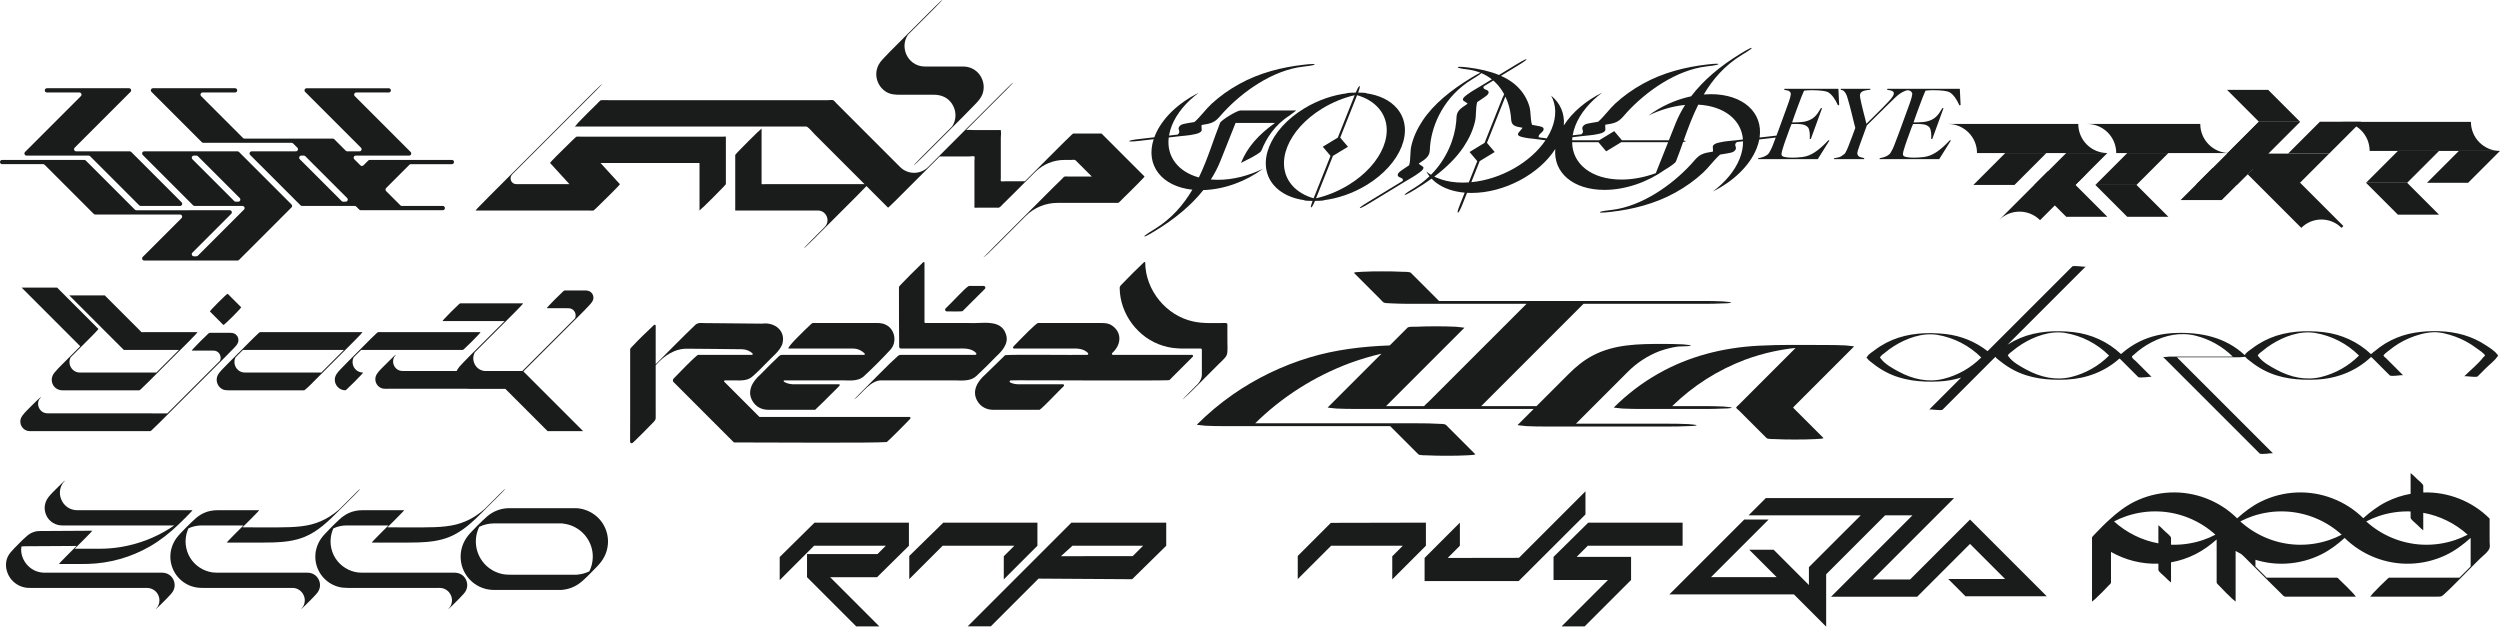 <?xml version="1.0" encoding="UTF-8"?>
<svg id="Layer_2" data-name="Layer 2" xmlns="http://www.w3.org/2000/svg" viewBox="0 0 3470.746 869.956">
  <defs>
    <style>
      .cls-1 {
        fill: #1a1b1b;
      }
    </style>
  </defs>
  <g id="Layer_1-2" data-name="Layer 1">
    <path class="cls-1" d="M1054.33,578.802c-16.245-16.232-32.521-32.531-48.781-48.781-.709-.709-.207-1.921.796-1.921l13.192-0c8.842.123,18.433.871,25.361-5.7,7.357-6.273,14.064-13.443,20.869-20.285,7.015-7.462,16.036-14.052,20.082-23.734,5.921-18.547-9.933-31.521-27.81-29.056-25.481-.249-50.962-.497-76.443-.745-5.241.432-11.495-1.657-15.868,2.071-18.951,17.938-36.881,36.681-55.442,54.993-.019-17.584.013-35.829-0-53.455 0-1.216-1.449-1.849-2.338-1.019-11.012,10.291-21.019,19.96-30.862,30.46-1.124,1.052-2.286,2.296-2.241,3.936.054,14.405-.039,29.481 0,43.83-.034,28.333.095,55.324-.085,83.873-.005,1.824,2.143,2.798,3.516,1.596.826-.723,1.59-1.409,2.01-1.821,4.264-4.086,8.462-8.247,12.634-12.426,4.173-4.18,8.347-8.362,12.426-12.634,2.055-2.312,5.077-4.407,4.939-7.848.142-7.085-.102-16.289 0-23.277-.008-16.515.005-33.265-0-49.797,11.507-13.118,26.684-23.615,44.822-22.953,25.038.32,50.085.301,75.121.731,5.382.107,10.498,2.184,14.394,5.672.842.754.307,2.15-.823,2.15-24.74-.004-49.82.003-74.584-0-2.763.341-29.539,28.21-34.07,32.937-1.334,1.392-1.309,3.593.054,4.956,14.979,14.979,29.958,29.958,44.937,44.937,12.57,12.57,25.141,25.141,37.711,37.711.84.841.873,1.042,1.991,1.042,50.803-0,192.033,1.029,211.333-.563,5.951-5.408,11.614-11.135,17.316-16.803,4.173-4.18,8.347-8.362,12.426-12.634.901-.949,1.802-1.898,2.703-2.847.984-.936.322-2.594-1.037-2.594-14.761-.01-153.718.022-208.252-0Z"/>
    <path class="cls-1" d="M1138.559,492.66h-48.893c-3.869.051-5.692-.561-8.238,1.761-8.788,8.203-17.208,16.815-25.636,25.392-10.738,9.357-19.326,22.967-11.141,36.866,4.533,8.057,12.817,12.244,21.902,12.244h65.095c.6-.407,21.07-20.287,30.501-29.999.809-1.292,5.923-4.634,2.71-5.441-15.061.016-45.98-.011-60.621 0-5.496.263-11.175-.557-15.859-3.565-.844-.52-.485-1.818.506-1.818,25.329 0,50.663-0,75.992-0,11.785-.642,25.564,2.839,34.963-6.223,11.731-10.811,25.19-24.323,35.812-35.827,10.006-10.201,7.34-28.516-5.525-35.02-3.828-2.039-7.931-2.582-12.184-2.582h-88.945c-.877-0-1.732.311-2.386.897-10.062,9.411-35.164,33.626-31.806,34.544 0-0,73.91-.154,89.475-0,6.118.06,11.924,2.573,16.066,6.906.67.701.177,1.865-.793,1.865-19.773-.017-41.334.012-60.994 0Z"/>
    <path class="cls-1" d="M1654.848,492.66l-109.714 0c-1.31 0-1.993-1.558-1.107-2.522,13.365-11.836,13.922-29.82-1.699-39.107-6.167-3.351-13.203-2.462-19.938-2.582-27.064 0-54.128-0-81.192 0-2.418-.279-23.538,21.497-31.739,29.999-1.215,1.398-5.404,4.559-1.667,5.441-0-0,73.45-0,80.865-0,7.647-.313,16.115.296,21.717,6.201.959.938.279,2.571-1.063,2.571-19.335.381-105.155-.743-113.874.426-3.39,3.288-25.484,24.71-27.444,26.727-10.729,9.346-19.331,22.975-11.141,36.866,4.533,8.057,12.817,12.244,21.902,12.244,15.944,0,64.506 0,64.506 0,4.692-2.843,25.357-25.076,33.578-32.883.934-.952.258-2.557-1.075-2.557,0,0-59.325 0-59.325 0-4.776.188-9.705-.291-13.983-2.523-1.432-.712-.947-2.86.652-2.86,1.252-.57,219.535.941,220.371-.44.001-.001,32.433-32.433,32.433-32.433.947-.947.276-2.567-1.063-2.567Z"/>
    <path class="cls-1" d="M1703.972,462.917c0-3.893.058-8.311.026-12.361-.009-1.167-.955-2.108-2.122-2.108-15.057-.229-30.479,1.176-45.285-2.129-37.476-8.034-66.331-43.286-66.694-81.628-.019-.873-1.089-1.286-1.687-.648-9.892,9.245-19.407,18.897-28.838,28.61-1.84,2.255-5.032,4.054-4.919,7.302.352,36.027,25.672,69.673,60.173,80.048,17.035,5.548,34.362,3.561,52.147,3.841.971.004,1.756.79,1.756,1.761.001,2.374.002,6.555.002,8.24v25.381c.206,7.051-4.054,12.819-9.118,17.282-1.333,1.334-17.784,17.656-17.365,18.075,13.245-11.824,28.624-28.191,41.266-40.556,25.327-26.087,20.291-13.247,20.658-51.11Z"/>
    <path class="cls-1" d="M1357.776,519.836c8.599-7.958,16.827-16.36,25.007-24.742,8.382-7.668,17.833-17.987,14.006-30.336-6.639-22.938-34.238-15.035-52.194-16.31-15.679 0-55.673 0-59.99 0-.622.025-1.146-.475-1.145-1.098-0-27.542-0-55.086-0-82.627-.718-3.121-4.307,2.232-5.441,2.87-9.43,9.121-18.728,18.386-27.759,27.903-1.025,1.021-2.281,2.129-2.24,3.696-.016,21.884.017,63.049.282,82.167.012,1.403,1.153,2.53,2.556,2.53,25.505-.011,52.834.008,78.222-0,8.944-.179,19.414-.826,25.976,6.096,1.022.962.361,2.675-1.043,2.675,0,0-81.605-.001-103.631 0-1.371-0-2.691.503-3.714,1.416-15.19,13.623-28.74,28.179-43.205,42.433-1.333,1.334-17.784,17.656-17.366,18.075,10.939-8.378,22.974-27.785,38.861-26.483-0-.001,70.046-.001,100.346-.001,10.214.134,22.356,1.531,30.255-6.262-.212.359.532-.313,2.218-2.002Z"/>
    <path class="cls-1" d="M1365.543,396.918l-20.388 0c-6.012,3.244-22.749,22.349-32.377,31.278-1.525,1.546-.429,4.162,1.742,4.162.995-.275,21.96.716,22.086-.685,3.913-3.788,22.388-22.202,30.678-30.593,1.526-1.545.43-4.161-1.741-4.161Z"/>
    <polygon class="cls-1" points="1217.624 801.321 1152.469 801.321 1220.732 869.582 1188.657 869.582 1120.396 801.321 1120.396 769.245 1218.186 769.245 1229.777 757.663 1130.2 757.663 1082.459 805.395 1082.459 773.319 1130.814 725.587 1261.852 725.587 1261.852 757.663 1217.624 801.321"/>
    <path class="cls-1" d="M1487.409,725.587l-143.997,143.995h32.078l66.284-66.284,130.002.831,47.294-46.466v-32.076h-131.661ZM1572.563,772.05l-99.654.11,15.947-14.497h98.137l-14.431,14.387Z"/>
    <polygon class="cls-1" points="1440.253 725.587 1440.253 757.663 1393.549 804.367 1393.549 772.291 1408.177 757.663 1308.674 757.663 1262.332 803.92 1262.332 771.844 1309.568 725.587 1440.253 725.587"/>
    <polygon class="cls-1" points="1979.577 725.587 1979.577 757.663 1932.873 804.367 1932.873 772.291 1947.502 757.663 1847.999 757.663 1801.659 803.92 1801.659 771.844 1847.632 725.872 1979.577 725.587"/>
    <polygon class="cls-1" points="2204.318 757.663 2188.853 773.114 2264.419 773.114 2264.419 805.189 2200.027 869.582 2167.951 869.582 2232.344 805.189 2156.777 805.189 2156.777 773.114 2204.97 725.587 2335.964 725.587 2335.964 757.663 2204.318 757.663"/>
    <polygon class="cls-1" points="2201.091 682.098 2201.091 714.174 2108.384 806.661 1977.76 806.661 1977.76 774.586 2026.759 725.587 2026.759 757.663 2009.835 774.586 2108.754 774.432 2201.091 682.098"/>
    <path class="cls-1" d="M231.368,796.131c-3.722-1.38-7.803-1.067-11.707-1.067H62.239c-4.138,0-8.216-.666-12.087-2.156-13.449-5.179-22.702-19.742-20.42-34.214,1.283-.207,2.586-.322,3.9-.335.93-.009,1.861-.011,2.791-.016,5.356-.031,10.713-.063,16.069-.094,7.581-.044,15.162-.089,22.742-.133,7.002-.041,14.005-.082,21.007-.123,3.347-.02,6.7.011,10.047-.054-3.693,3.693-7.387,7.387-11.081,11.081-1.024,1.024-2.047,2.047-3.071,3.071-2.488,2.488-4.977,4.991-7.379,7.564-.529.572-1.059,1.144-1.588,1.716-.509.473-.937,1.008-1.283,1.603h19.176c7.032,0,14.081.126,21.112-.075,15.009-.431,29.96-2.719,44.409-6.802,14.402-4.07,28.295-9.913,41.275-17.362,14.476-8.306,27.446-18.597,39.5-30.104,3.244-3.097,6.447-6.236,9.618-9.407,2.488-2.488,4.977-4.991,7.379-7.564.529-.572,1.059-1.144,1.588-1.716.509-.473.937-1.008,1.283-1.603H109.49c-.696,0-1.391.003-2.087,0-4.533-.017-8.997-1.174-12.856-3.581-8.67-5.407-13.143-16.272-10.787-26.216.58-2.448,1.568-4.773,2.879-6.916.317-.485.648-.961.997-1.423,1.589-1.681,2.753-3.002,2.619-3.135-.36-.36-10.76,10.126-10.883,10.249-4.069,4.069-8.345,8.11-11.93,12.634-.928,1.171-1.758,2.429-2.486,3.734-1.307,2.344-2.206,4.909-2.645,7.557-.84,5.065.019,10.343,2.312,14.927,4.15,8.296,12.557,13.289,21.782,13.302,2.734.004,5.468,0,8.203,0h142.025c1.729,0,3.459.006,5.188.008-1.962,1.363-3.951,2.688-5.965,3.975-10.224,6.468-21.071,11.931-32.366,16.265-11.403,4.376-23.246,7.601-35.292,9.617-10.164,1.701-20.448,2.502-30.751,2.502h-17.526c-5.421,0-10.845-.058-16.266-.002,3.696-3.696,7.391-7.391,11.087-11.087,1.024-1.024,2.047-2.047,3.071-3.071,2.488-2.488,4.977-4.991,7.379-7.564.529-.572,1.059-1.144,1.588-1.716.509-.473.937-1.008,1.283-1.603-2.631.015-5.262.031-7.893.046-6.239.036-12.478.073-18.717.109-7.332.043-14.664.086-21.996.129-6.021.035-12.042.07-18.063.106-3.102.018-6.301-.148-9.391.2-5.042.568-9.825,2.696-13.736,5.913-4.291,3.529-8.212,7.58-12.131,11.495-3.933,3.928-7.941,7.847-11.52,12.107-1.629,1.939-3.02,4.109-4.066,6.417-4.151,9.155-2.306,20.262,3.173,28.463,5.568,8.336,14.893,13.73,24.903,14.351,1.798.112,3.613.063,5.413.063h156.127c1.328,0,2.655-.008,3.983,0,8.454.053,15.64,6.188,16.981,14.558.635,3.964-.167,8.004-2.233,11.436-.152.231-.309.459-.472.683-1.336,1.43-2.258,2.503-2.138,2.623.36.36,10.76-10.126,10.883-10.249,3.342-3.342,6.722-6.688,9.853-10.231.833-.942,1.662-1.887,2.36-2.936.898-1.349,1.667-2.763,2.195-4.298.96-2.79,1.146-5.817.587-8.711-1.123-5.815-5.214-10.871-10.797-12.941ZM80.007,677.951c.262-.262,1.485-1.473,3-2.997-.99,1.008-1.988,2.009-3,2.997ZM220.09,841.121c2.06-2.25,4.207-4.42,6.444-6.508-.45.45-3.716,3.68-6.444,6.508Z"/>
    <path class="cls-1" d="M436.557,797.864c-2.939-1.951-6.338-2.797-9.841-2.8-1.222-.001-2.444,0-3.666,0h-116.234c-3.96,0-7.95.13-11.882-.419-12.719-1.775-24.206-9.341-30.924-20.276-6.84-11.134-8.263-25.134-3.814-37.422.424-1.171.902-2.321,1.426-3.449,5.746-2.649,12.013-4.019,18.39-4.025,3.366-.003,6.732,0,10.098,0h47.905c-3.316,3.316-6.631,6.631-9.947,9.947-.994.994-1.989,1.989-2.983,2.983-2.488,2.488-4.977,4.991-7.379,7.564-.529.572-1.059,1.144-1.588,1.716-.509.473-.937,1.008-1.283,1.603h27.16c12.551,0,25.115.179,37.66-.24,14.662-.49,29.449-2.061,43.138-7.655,18.524-7.57,32.948-21.678,46.879-35.604,6.55-6.548,13.098-13.098,19.647-19.646.202-.202.403-.403.605-.605.804-.804,10.623-10.51,10.249-10.883-.36-.36-10.76,10.126-10.883,10.249-3.992,3.992-7.984,7.984-11.976,11.976-1.824,1.824-3.648,3.648-5.472,5.472-.109.098-.218.197-.327.295-.347.31-.696.619-1.046.926-.006.005-.011.009-.017.015-.61.523-1.224,1.04-1.843,1.552-1.237,1.022-2.494,2.022-3.77,2.994-2.336,1.779-4.742,3.464-7.215,5.045-8.002,5.023-16.701,8.76-25.874,11.037-9.445,2.345-19.182,3.229-28.884,3.622-10.663.431-21.342.316-32.011.316-5.65-0-11.3,0-16.95,0-5.765,0-11.535-.062-17.3-.003,3.315-3.315,6.629-6.629,9.944-9.944.994-.994,1.989-1.988,2.983-2.983,2.488-2.488,4.977-4.991,7.379-7.564.529-.572,1.059-1.144,1.588-1.716.509-.473.937-1.008,1.283-1.603h-57.73c-6.346,0-12.548,1.049-18.39,3.598-4.172,1.82-8.061,4.304-11.514,7.266-2.29,1.965-4.477,4.041-6.653,6.131-4.874,4.68-9.663,9.47-14.288,14.396-2.303,2.453-4.594,4.941-6.536,7.697-5.246,7.446-8.183,16.279-8.182,25.407,0,9.17,2.944,18.212,8.366,25.609,5.235,7.141,12.641,12.602,21.026,15.454,4.851,1.65,9.875,2.299,14.98,2.299h122.059c2.102,0,4.231-.087,6.307.299,7.513,1.396,13.169,7.918,13.837,15.48.316,3.576-.535,7.138-2.381,10.209-.154.234-.312.464-.476.69-1.336,1.43-2.258,2.504-2.138,2.623.36.36,10.76-10.126,10.883-10.249,3.252-3.252,6.537-6.505,9.597-9.943.783-.88,1.576-1.759,2.264-2.716.879-1.222,1.649-2.537,2.219-3.932,1.007-2.466,1.399-5.163,1.165-7.814-.458-5.19-3.288-10.09-7.64-12.979ZM267.483,724.291c-.771.953-.324.386,0,0h0ZM267.569,724.185c-.008.008-.015.016-.023.025.059-.072.118-.142.176-.215-.056.069-.106.131-.153.19ZM252.362,739.394c-.009.009-.018.017-.027.025-.059.048-.121.098-.19.153.073-.059.144-.119.217-.178ZM252.441,739.333c.386-.324.952-.77,0,0h0ZM421.875,841.121c2.06-2.25,4.207-4.42,6.444-6.508-.45.45-3.716,3.68-6.444,6.508Z"/>
    <path class="cls-1" d="M640.544,797.616c-2.878-1.801-6.156-2.553-9.524-2.553h-122.411c-3.653,0-7.365.141-11.001-.244-12.982-1.374-24.87-8.772-31.908-19.757-7.178-11.203-8.783-25.458-4.296-37.985.436-1.217.93-2.41,1.473-3.58,5.746-2.649,12.012-4.019,18.389-4.025,3.366-.003,6.732,0,10.098,0h47.905c-3.316,3.316-6.631,6.631-9.947,9.947-.994.994-1.988,1.989-2.983,2.983-2.488,2.488-4.977,4.991-7.379,7.564-.529.572-1.059,1.144-1.588,1.716-.509.473-.937,1.008-1.283,1.603h27.16c12.551,0,25.115.179,37.66-.24,14.662-.49,29.449-2.061,43.138-7.655,18.524-7.57,32.948-21.678,46.879-35.604,6.55-6.548,13.098-13.098,19.646-19.646.202-.202.403-.403.605-.605.804-.804,10.623-10.51,10.249-10.883-.36-.36-10.76,10.126-10.883,10.249-3.992,3.992-7.984,7.984-11.976,11.976-1.824,1.824-3.648,3.648-5.472,5.472-.109.098-.218.197-.327.295-.347.31-.696.619-1.046.926h0c-.006.005-.011.009-.017.015-.61.523-1.224,1.04-1.843,1.552-1.237,1.022-2.494,2.022-3.77,2.994-2.335,1.779-4.742,3.464-7.215,5.045-8.001,5.023-16.701,8.76-25.874,11.037-9.445,2.345-19.182,3.229-28.884,3.622-10.663.431-21.342.316-32.011.316-5.65-0-11.3,0-16.95,0-5.765,0-11.535-.062-17.3-.003,3.315-3.315,6.629-6.629,9.944-9.944.994-.994,1.988-1.988,2.983-2.983,2.488-2.488,4.977-4.991,7.379-7.564.529-.572,1.059-1.144,1.588-1.716.509-.473.937-1.008,1.283-1.603h-57.961c-6.728,0-13.311,1.272-19.412,4.168-4.596,2.182-8.668,5.171-12.416,8.591-4.622,4.218-9.066,8.642-13.448,13.107-2.654,2.704-5.327,5.408-7.844,8.243-1.785,2.01-3.481,4.077-4.947,6.333-5.098,7.848-7.7,17.01-7.204,26.383.482,9.103,3.886,17.928,9.635,25.001,5.716,7.031,13.609,12.185,22.362,14.542,4.176,1.124,8.43,1.488,12.735,1.488h124.613c2.062,0,4.167-.093,6.205.255,7.545,1.29,13.293,7.736,14.059,15.301.37,3.649-.474,7.296-2.36,10.433-.153.233-.312.463-.475.689-1.336,1.43-2.258,2.503-2.138,2.623.36.36,10.76-10.126,10.883-10.249,3.283-3.283,6.593-6.57,9.683-10.038.781-.877,1.57-1.761,2.25-2.721.869-1.228,1.629-2.541,2.19-3.94,1.004-2.506,1.372-5.245,1.1-7.928-.533-5.267-3.505-10.188-8.004-13.004ZM468.736,724.292c-.77.952-.324.386,0,0h0ZM468.823,724.185c-.008.008-.015.016-.023.025.059-.072.118-.142.176-.215-.056.069-.106.131-.153.19ZM453.615,739.394c-.009.009-.018.017-.027.025-.059.048-.121.098-.19.153.073-.059.144-.119.217-.178ZM453.694,739.333c.386-.324.952-.77,0,0h0ZM626.246,841.121c2.06-2.25,4.207-4.42,6.444-6.508-.45.45-3.716,3.68-6.444,6.508Z"/>
    <path class="cls-1" d="M834.937,724.076c-5.828-7.793-14.098-13.65-23.402-16.514-4.195-1.291-8.242-2.038-12.515-2.038h-87.47c-2.789,0-5.601-.076-8.383.141-9.814.763-19.184,4.75-26.687,11.1-2.091,1.77-4.088,3.642-6.069,5.533-5.252,5.014-10.403,10.153-15.381,15.44-2.368,2.515-4.717,5.073-6.723,7.892-2.842,3.994-5.111,8.387-6.613,13.057-3.066,9.536-2.928,20.028.399,29.477,3.182,9.038,9.214,16.968,17.052,22.476,7.751,5.447,17.063,8.346,26.529,8.369,2.155.005,4.31,0,6.465,0h88.322c.097-.053.191-.11.283-.17,9.395-.825,18.344-4.522,25.657-10.477,6.082-4.953,11.586-10.707,17.069-16.288,3.797-3.865,7.729-7.734,11.01-12.067,2.835-3.745,5.156-7.902,6.784-12.31,1.891-5.119,2.829-10.543,2.846-15.996-.031-9.927-3.221-19.667-9.172-27.625ZM826.892,787.571c-.159.132-.227.187,0,0h0ZM671.363,722.205c-.021.016-.151.161-.285.314-.141.154-.302.33-.447.488.227-.305.468-.596.732-.802ZM801.593,797.734c-.082.045-.162.094-.24.144h-91.242c-3.469,0-6.91-.006-10.356-.534-9.249-1.415-17.949-5.701-24.735-12.138-6.759-6.412-11.495-14.837-13.412-23.957-1.981-9.424-.957-19.408,2.941-28.217.245-.554.503-1.103.77-1.647,6.325-3.091,13.291-4.711,20.373-4.728,2.075-.005,4.15,0,6.225,0h88.114c.13,0,.299-.029.427,0,.024.005-.018.068.002.072.079.016.394.104.579.121.624.057,1.247.126,1.868.209,1.183.156,2.359.358,3.526.606,9.068,1.925,17.444,6.637,23.83,13.351,6.444,6.775,10.74,15.466,12.168,24.71.363,2.353.536,4.728.544,7.108-.022,7.064-1.637,14.01-4.716,20.319-5.208,2.546-10.857,4.106-16.667,4.58ZM812.388,802.137c.898-1.114.331-.389,0,0h0ZM812.309,802.234c.006-.006.012-.013.018-.02-.039.047-.078.094-.117.142.035-.043.067-.083.098-.122ZM827.223,787.301c.012-.01.023-.021.035-.031.087-.071.185-.152.299-.245-.112.092-.222.184-.333.277Z"/>
    <path class="cls-1" d="M249.999,285.912h-54.651c-.784,0-1.535-.311-2.089-.865l-68.166-68.166c-.554-.554-1.305-.865-2.089-.865H36.849c-2.632,0-3.95-3.182-2.089-5.043l77.53-77.53c1.861-1.861.543-5.043-2.089-5.043h-45.084c-2.632,0-3.95-3.182-2.089-5.043l0-0c.554-.554,1.305-.865,2.089-.865l113.999 0c2.632 0,3.95,3.182,2.089,5.043l-77.53,77.53c-1.861,1.861-.543,5.043,2.089,5.043h74.338c.784,0,1.535.311,2.089.865l69.896,69.896c1.861,1.861.543,5.043-2.089,5.043Z"/>
    <path class="cls-1" d="M329.745,210.108h-129.472c-2.632,0-3.95,3.182-2.089,5.043l69.896,69.896c.554.554,1.305.865,2.089.865h66.465c2.632,0,3.95,3.182,2.089,5.043l-63.99,63.99c-.554.554-1.305.865-2.089.865h-3.459c-2.632,0-3.95-3.182-2.089-5.043l53.9-53.9c1.862-1.862.542-5.045-2.091-5.043l-129.574.07c-.784 0-1.536-.311-2.091-.865l-68.165-68.165c-.554-.554-1.305-.865-2.089-.865H2.96c-2.632,0-3.95,3.182-2.089,5.043l0.0 0c.554.554,1.305.865,2.089.865l56.929 0c.784,0,1.535.311,2.089.865l68.166,68.166c.554.554,1.305.865,2.089.865h117.691c2.632,0,3.95,3.182,2.089,5.043l-53.828,53.826c-1.861,1.861-.543,5.043,2.089,5.043h129.472c.784,0,1.535-.311,2.089-.865l72.85-72.851c1.154-1.154,1.154-3.024-0-4.178l-72.85-72.85c-.554-.554-1.305-.865-2.089-.865ZM325.181,279.141l-58.082-58.082c-1.861-1.861-.543-5.043,2.089-5.043h3.459c.784,0,1.535.311,2.089.865l58.082,58.082c1.861,1.861.543,5.043-2.089,5.043h-3.459c-.784,0-1.535-.311-2.089-.865Z"/>
    <path class="cls-1" d="M629.433,227.05l0-0c1.861-1.861.543-5.043-2.089-5.043l-114.027 0c-.784,0-1.535.311-2.089.865l-6.7,6.7c-1.154,1.154-3.024,1.154-4.178-0l-8.505-8.506c-1.861-1.861-.543-5.043,2.089-5.043h74.032c2.632,0,3.95-3.182,2.089-5.043l-77.528-77.53c-1.861-1.861-.543-5.043,2.089-5.043h45.084c2.632,0,3.95-3.182,2.089-5.043l-0-0c-.554-.554-1.305-.865-2.089-.865l-113.999 0c-2.632 0-3.95,3.182-2.089,5.043l77.53,77.53c1.861,1.861.543,5.043-2.089,5.043h-16.936c-.784,0-1.535-.311-2.089-.865l-15.998-15.998c-.554-.554-1.305-.865-2.089-.865h-122.564c-.784,0-1.535-.311-2.089-.865l-58.079-58.079c-1.861-1.861-.543-5.043,2.089-5.043h45.084c2.632,0,3.95-3.182,2.089-5.043l-0-0c-.554-.554-1.305-.865-2.089-.865l-113.999 0c-2.632 0-3.95,3.182-2.089,5.043l69.896,69.896c.554.554,1.305.865,2.089.865h122.564c.784,0,1.535.311,2.089.865l5.903,5.903c1.861,1.861.543,5.043-2.089,5.043h-61.342c-2.632,0-3.95,3.182-2.089,5.043l69.896,69.896c.554.554,1.305.865,2.089.865h73.159c.784,0,1.535.311,2.089.865l4.178,4.178c.554.554,1.305.865,2.089.865h113.891c2.632,0,3.95-3.182,2.089-5.043l-0-0c-.554-.554-1.305-.865-2.089-.865l-56.793-0c-.784-0-1.535-.311-2.089-.865l-19.792-19.792c-1.154-1.154-1.154-3.024-0-4.178l32.294-32.296c.554-.554,1.306-.865,2.089-.865l56.929-0c.784-0,1.535-.311,2.089-.865ZM474.334,279.164l-58.104-58.104c-1.861-1.861-.543-5.043,2.089-5.043h3.459c.784,0,1.535.311,2.089.865l58.06,58.06c1.848,1.848.563,5.009-2.05,5.043l-3.414.044c-.797.01-1.564-.302-2.127-.865Z"/>
    <path class="cls-1" d="M1004.552,189.693h-198.824c-1.581,0-3.272-.171-4.846,0-.195.021-.402,0-.599,0-.62.42-1.192.898-1.716,1.434-1.326,1.193-2.626,2.415-3.9,3.664-4.401,4.217-8.735,8.513-13.041,12.827-1.361,1.364-18.484,18.046-17.925,18.657,6.782,7.422,13.564,14.844,20.346,22.266,2.168,2.373,4.336,4.745,6.505,7.118h-73.747c-7.115-.003-10.668-8.62-5.636-13.651l14.647-14.646c13.367-13.367,26.733-26.733,40.1-40.1,11.552-11.552,23.104-23.103,34.655-34.655,5.605-5.605,11.211-11.209,16.815-16.815.077-.077.154-.153.23-.23,1.377-1.377,18.357-18.225,17.925-18.657-.416-.416-18.463,17.731-18.657,17.925-4.602,4.602-9.203,9.203-13.805,13.805-11.05,11.05-22.1,22.1-33.15,33.15-13.367,13.367-26.733,26.733-40.1,40.1-11.552,11.552-23.103,23.103-34.655,34.655-5.605,5.605-11.211,11.209-16.815,16.815l-.23.23c-4.309,4.309-8.617,8.633-12.827,13.041l-2.786,2.934c-.862.819-1.633,1.713-2.313,2.682h157.072c2.009,0,4.437.376,6.421,0,.088-.017.193,0,.283,0,.62-.42,1.192-.898,1.716-1.434,1.326-1.193,2.626-2.415,3.9-3.664,4.401-4.217,8.735-8.513,13.041-12.827,1.361-1.364,18.483-18.046,17.925-18.657-6.782-7.422-13.564-14.844-20.346-22.265-2.168-2.373-4.336-4.745-6.504-7.118h136.435c1.16,0,.994-.068.994,1.165v64.8c0-.284,6.254-5.71,5.616-5.099,4.401-4.217,8.735-8.513,13.041-12.827,4.307-4.315,8.616-8.632,12.827-13.041.929-.978,1.857-1.956,2.786-2.934.862-.819,1.633-1.713,2.313-2.682v-64.917c0-.235.101-.914-.052-1.049-.379-.335-2.651,0-3.118,0Z"/>
    <path class="cls-1" d="M1588.945,245.056c-10.293-10.293-20.586-20.586-30.879-30.879-6.867-6.867-13.734-13.734-20.601-20.601-2.114-2.114-4.227-4.227-6.341-6.341-.655-.655-1.28-1.516-2.101-1.808-.802-.285-2.14,0-2.99,0h-34.153c-.605,0-1.478-.153-2.076,0-.405.104-3.449,3.014-2.691,2.313-3.781,3.498-7.441,7.139-11.1,10.763-1.674,1.659-3.346,3.323-5.015,4.989-10.472,10.456-20.928,20.928-31.392,31.392-5.598,5.598-11.196,11.196-16.794,16.794h-27.482c-1.495,0-5.298.665-5.907-.501-.356-.682,0-2.594,0-3.332v-56.7c0-2.859.735-6.854,0-9.636-.105-.397.108-.71-.135-.914-.41-.346-2.636,0-3.151,0h-33.382c-3.628,0-7.917-.637-11.503-.003,1.206-1.206,2.411-2.411,3.617-3.617,11.84-11.84,23.679-23.68,35.519-35.519,2.723-2.723,5.446-5.446,8.169-8.169,1.377-1.377,18.357-18.225,17.925-18.657-.416-.416-18.463,17.731-18.657,17.925-7.426,7.426-14.851,14.851-22.277,22.277-11.84,11.84-23.68,23.68-35.519,35.519-2.723,2.723-5.446,5.446-8.17,8.169-.484.484-2.896,2.88-5.801,5.801-.199.199-.398.398-.597.597-7.417,7.417-14.835,14.834-22.252,22.252-1.564,1.564-3.128,3.128-4.692,4.691-10.744,10.742-28.161,10.74-38.904-.003-17.167-17.167-34.333-34.333-51.5-51.5-12.417-12.417-24.834-24.834-37.251-37.251-1.16-1.16-2.754-3.53-4.308-4.027-1.882-.602-4.968,0-6.914,0h-304.544c-3.103,0-6.366-.289-9.459-.002-.395.037-.801.099-1.187.007-.843-.2-5.77,5.193-5.666,5.093-4.401,4.217-8.735,8.513-13.041,12.827-4.307,4.315-8.616,8.632-12.827,13.041-.766.802-4.37,5.616-5.099,5.616h319.959c1.523,0,2.003-.145,3.115.64,3.641,2.567,6.798,6.798,9.935,9.935,6.417,6.417,12.834,12.834,19.251,19.251,16.723,16.723,33.447,33.447,50.17,50.17h-138.197c-1.252,0-3.036.331-4.253,0-.749-.204-.48-.332-.48-1.327v-75.892c0,.284-6.254,5.71-5.616,5.099-4.401,4.217-8.735,8.513-13.041,12.827-4.307,4.315-8.616,8.632-12.826,13.041-.929.978-1.857,1.956-2.786,2.934-.862.819-1.633,1.713-2.313,2.682v75.949c0,.177-.135,1.131,0,1.267.233.235,1.882.003,2.194.003h107.266c1.74,0,3.48.003,5.22.008,11.963.036,17.924,14.509,9.465,22.968-1.408,1.408-2.817,2.817-4.225,4.225-2.153,2.153-4.306,4.306-6.459,6.459-1.376,1.377-18.357,18.225-17.925,18.657.416.416,18.463-17.731,18.657-17.925,5.871-5.871,11.742-11.742,17.614-17.613,9.415-9.415,18.83-18.83,28.245-28.245,2.153-2.153,4.306-4.306,6.459-6.459,4.309-4.309,8.617-8.633,12.826-13.041.929-.978,1.857-1.956,2.786-2.934.027-0.0.043-.001.07-.001,9.409,9.41,18.819,18.819,28.228,28.228.564.564,1.128,1.128,1.692,1.692.427.427,18.518-17.786,18.657-17.925,17.719-17.719,35.439-35.439,53.158-53.158h40.811c.945,0,6.629-.744,7.363,0,.619.627,0,5.004,0,5.834v61.417c0,1.38-.465,3.305.526,3.833.837.446,3.347,0,4.252,0h25.094c1.233,0,2.846.28,4.055,0,1.803-.417,4.716-4.051,5.809-5.099,4.433-4.247,8.787-8.578,13.131-12.916,1.308-1.307,2.614-2.614,3.921-3.921,6.812-6.812,13.624-13.624,20.436-20.436l6.995-6.995c10.81-10.809,25.47-16.882,40.757-16.882h9.157c1.529,0,3.619-.377,5.11,0,1.15.291,1.623.974,2.556,1.907,7.047,7.046,14.092,14.093,21.139,21.139h-33.086c-1.352,0-3.061-.285-4.391,0-.053.011-.115-.013-.168,0-1.449.362-3.071,2.682-4.148,3.706-3.249,3.084-6.447,6.221-9.632,9.37-1.793,1.772-3.574,3.549-5.356,5.33-1.365,1.363-2.728,2.728-4.092,4.092-13.066,13.066-26.132,26.132-39.198,39.198-10.871,10.871-21.743,21.743-32.615,32.615-4.31,4.31-8.609,8.639-12.826,13.041-.54.564-4.514,3.989-5.059,5.514.54-1.108,5.232-4.666,5.576-4.997,4.395-4.226,8.73-8.515,13.041-12.827,13.4-13.4,26.8-26.8,40.2-40.2,11.691-11.692,27.549-18.26,44.084-18.26h84.253c.972,0,5.718-5.196,5.616-5.099,4.401-4.217,8.735-8.513,13.041-12.827,1.34-1.343,18.36-18.222,17.925-18.657Z"/>
    <path class="cls-1" d="M1230.244,127.549c6.156,3.72,12.792,4.001,19.715,4.001h46.633c8.553,0,16.541,2.661,22.406,9.13,6.949,7.666,9.414,18.934,5.924,28.723-.779,2.184-1.844,4.236-3.126,6.159l-.261.261c-9.013,9.013-18.027,18.027-27.04,27.04-2.128,2.128-4.255,4.255-6.382,6.382-1.475,1.475-19.668,19.527-19.206,19.99.445.445,19.782-18.998,19.99-19.206,9.791-9.791,19.582-19.582,29.373-29.373,5.588-5.588,11.176-11.176,16.765-16.765,1.028-1.028,2.056-2.055,3.083-3.083,5.379-5.384,10.737-10.792,15.978-16.311,2.187-2.303,4.364-4.59,6.228-7.164,1.678-2.317,3.029-4.848,3.946-7.562,3.469-10.275.432-22.04-7.313-29.57-4.002-3.891-9.134-6.485-14.634-7.426-2.503-.428-5.009-.422-7.534-.422h-48.157c-2.608,0-5.193.001-7.776-.466-5.411-.976-10.448-3.548-14.393-7.383-7.745-7.529-10.782-19.295-7.313-29.569.791-2.343,1.909-4.543,3.276-6.594,7.565-7.565,15.13-15.13,22.694-22.694,1.884-1.884,3.768-3.768,5.652-5.652,1.475-1.475,19.669-19.526,19.205-19.989-.445-.445-19.782,18.998-19.989,19.205-9.695,9.695-19.391,19.391-29.086,29.086-4.648,4.648-9.296,9.296-13.945,13.945-.287.287-.574.574-.861.861-5.886,5.89-11.777,11.786-17.46,17.873-1.683,1.802-3.292,3.599-4.736,5.592-3.202,4.421-5.108,9.643-5.359,15.106-.474,10.305,4.854,20.524,13.704,25.872Z"/>
    <polygon class="cls-1" points="2734.976 721.258 2651.749 804.485 2599.846 804.485 2683.073 721.258 2712.821 691.509 2451.446 691.509 2427.517 715.439 2583.254 715.439 2577.436 721.258 2511.326 787.363 2511.326 812.186 2462.342 763.198 2428.566 763.198 2428.534 763.23 2466.558 801.258 2375.398 801.258 2455.399 721.258 2421.558 721.258 2317.628 825.188 2490.487 825.188 2535.256 869.956 2535.256 797.274 2611.276 721.258 2617.095 715.439 2655.051 715.439 2542.076 828.414 2661.66 828.414 2734.976 755.098 2783.72 803.843 2704.745 803.843 2704.745 803.87 2728.647 827.772 2841.494 827.772 2734.976 721.258"/>
    <path class="cls-1" d="M2344.004,588.793c-9.314-.455-18.647-.579-27.97-.579h-128.162c24.023-24.027,48.015-48.087,72.077-72.076,12.652-12.614,27.565-22.37,44.242-28.764,5.73-2.049,11.57-3.734,17.537-4.944,2.524-.512,5.067-.95,7.619-1.298.062-.002.123-.006.185-.008-.039.026.347.006.849-.036,1.877-.069,3.754-.142,5.628-.241-.007 0,10.566.099,11.585-1.399.248-.365-12.579-1.447-11.585-1.398-9.314-.455-18.647-.579-27.97-.579-33.464,0-67.152.336-97.33,16.388-12.375,6.583-22.951,15.36-32.805,25.213-14.917,14.917-29.834,29.834-44.751,44.751-1.841-.011-3.683-.021-5.524-.021h-71.247c15.834-15.834,31.667-31.667,47.501-47.501,26.153-26.154,52.307-52.307,78.46-78.46,5.346-5.346,10.693-10.693,16.039-16.039h165.508c9.309,0,18.67-.083,27.97-.579-.007 0,10.566.099,11.586-1.399.248-.365-12.58-1.447-11.586-1.398-9.314-.455-18.647-.579-27.97-.579h-353.759c-4.113,0-8.226.001-12.34,0-13.04-13.04-26.081-26.081-39.121-39.121-1.588-1.588-10.761-1.355-11.585-1.399-9.295-.496-18.665-.6-27.97-.579-9.32.021-18.664.045-27.97.579-2.062.133-4.123.267-6.185.4-1.903-.093-3.703.24-5.401.998,7.874,7.874,15.748,15.748,23.621,23.621,4.654,4.654,9.308,9.308,13.962,13.962,1.039,1.039,2.106,2.49,3.323,3.323,2.215,1.516,6.141,1.226,8.685,1.39,1.138.074,2.276.138,3.415.198.022.004.016.005-.038.002.084.004.168.006.252.01,6.775.354,13.564.486,20.35.538.489.004.978.006,1.468.009,1.888.011,3.776.019,5.663.022,13.702.025,27.403,0,41.105,0h117.888c-.088.095-.177.193-.264.281-3.045,3.045-6.089,6.089-9.134,9.134-24.951,24.951-49.902,49.902-74.854,74.854-12.647,12.647-25.294,25.294-37.941,37.942-4.451,4.451-8.903,8.903-13.354,13.354-2.05,2.05-4.761,4.121-6.673,6.436h-52.781c11.802-11.802,23.603-23.603,35.405-35.405,19.874-19.874,39.748-39.748,59.623-59.623,4.58-4.579,9.159-9.159,13.739-13.739.239-.239-13.516-1.501-11.585-1.399-9.295-.496-18.665-.6-27.97-.579-9.32.021-18.664.045-27.97.579-2.671.153-9.641-.546-11.585,1.399-8.172,8.172-16.343,16.343-24.515,24.515-37.769,1.42-75.218,5.754-111.667,16.797-37.78,11.446-73.759,28.734-106.143,51.323-17.893,12.481-34.681,26.544-50.107,41.97-.241.241,13.515,1.493,11.585,1.399,9.314.455,18.647.579,27.97.579h228.958c13.04,13.04,26.081,26.081,39.121,39.121,1.588,1.588,10.761,1.355,11.586,1.399,9.295.496,18.665.6,27.97.579,9.32-.021,18.664-.045,27.97-.579,2.062-.133,4.123-.267,6.185-.4,1.903.093,3.703-.24,5.4-.998-7.874-7.874-15.748-15.748-23.621-23.621-4.654-4.654-9.308-9.308-13.962-13.962-1.039-1.039-2.106-2.49-3.323-3.323-2.215-1.516-6.141-1.226-8.685-1.39-10.35-.67-20.742-.761-31.11-.779-13.702-.025-27.403,0-41.105,0h-177.48c-2.113,0-4.226-.002-6.339-.003,37.119-36.551,81.814-64.942,130.572-83.259,14.633-5.368,29.574-9.849,44.748-13.372-.463.463-.926.926-1.389,1.389-19.874,19.874-39.748,39.748-59.623,59.623-4.579,4.58-9.159,9.159-13.739,13.739-.241.241,13.515,1.493,11.586,1.399,9.314.455,18.647.579,27.97.579h244.909c.531,0,1.063-.004,1.594-.005-1.714,1.714-3.429,3.429-5.143,5.143-5.765,5.765-11.53,11.53-17.296,17.296-.241.241,13.515,1.493,11.585,1.399,9.314.455,18.647.579,27.97.579h169.694c9.309,0,18.67-.083,27.97-.579-.007 0,10.566.099,11.585-1.399.248-.365-12.579-1.447-11.585-1.398Z"/>
    <path class="cls-1" d="M2490.865,564.126c20.46-20.46,40.92-40.92,61.38-61.38,7.271-7.271,14.542-14.542,21.814-21.814.241-.241-13.515-1.493-11.585-1.399-9.314-.455-18.647-.579-27.97-.579-31.086,0-62.327-.679-93.371,1.005-48.866,2.65-96.166,14.473-138.919,38.746-22.593,12.827-43.436,28.704-61.807,47.074-.241.241,13.515,1.493,11.586,1.399,9.314.455,18.647.579,27.97.579h84.847c9.309,0,18.67-.083,27.97-.579-.007 0,10.566.099,11.586-1.399.248-.365-12.58-1.447-11.586-1.399-9.314-.455-18.647-.579-27.97-.579h-43.259c28.821-28.253,63.425-50.201,101.179-64.448,12.933-4.736,26.166-8.611,39.637-11.492,6.906-1.477,13.867-2.701,20.863-3.669.701-.097,1.403-.191,2.105-.283.215-.028,1.153-.145,1.703-.214.303-.034.59-.067.641-.072.941-.098,1.881-.2,2.822-.292.75-.074,1.501-.134,2.251-.202-16.996,16.995-33.991,33.991-50.986,50.986-9.396,9.396-18.791,18.791-28.187,28.187-.921.921-3.419,2.702-3.188,3.768.241,1.112,3.105,3.105,3.887,3.887,2.396,2.396,4.793,4.793,7.189,7.189,10.352,10.352,20.705,20.705,31.057,31.057,1.588,1.588,10.761,1.354,11.585,1.398,9.296.496,18.665.6,27.97.579,9.32-.021,18.664-.045,27.97-.579,2.062-.133,4.123-.267,6.185-.4,1.903.093,3.703-.24,5.4-.998-8.805-8.805-17.61-17.61-26.415-26.415-4.717-4.717-9.434-9.434-14.151-14.151-1.973-1.973-2.108-1.606-.203-3.511Z"/>
    <path class="cls-1" d="M491.443,509.963c-2.451-4.269-2.614-9.498-.404-13.886l10.303-10.303h135.29c1.804,0,3.785.23,5.577,0,.08-.011.163,0,.243,0,.88,0,3.807-3.123,3.959-3.262,3.021-2.775,5.962-5.663,8.859-8.571,2.899-2.908,5.802-5.824,8.571-8.859.609-.675,1.217-1.35,1.826-2.028.609-.556,1.087-1.198,1.433-1.931h-136.272c-1.807,0-3.785-.23-5.58,0-.077.011-.163,0-.243,0-.044-.044-.163-.006-.346.102-.683.321-1.818,1.369-2.634,2.172-3.757,3.414-9.722,9.445-9.838,9.559l-19.405,19.405c-3.475,3.475-6.95,6.95-10.422,10.425-3.467,3.464-6.925,6.933-10.245,10.538-3.447,3.74-6.894,7.572-7.271,12.873-.598,8.438,6.156,15.576,14.539,15.667.869.008,3.823-3.137,3.959-3.262,3.021-2.775,5.962-5.663,8.859-8.571,2.899-2.908,5.802-5.824,8.571-8.859.609-.675,1.217-1.35,1.826-2.025.609-.559,1.087-1.201,1.433-1.934-5.207-.055-9.979-2.703-12.588-7.251Z"/>
    <path class="cls-1" d="M366.815,461.124c-1.807,0-3.785-.23-5.58,0-.077.011-.163,0-.241,0-.044-.044-.166-.006-.346.102-.683.321-1.818,1.369-2.634,2.172-3.757,3.414-9.725,9.445-9.838,9.559-6.15,6.15-12.3,12.298-18.448,18.448-3.552,3.552-7.105,7.105-10.657,10.654-.703.706-1.411,1.411-2.114,2.116-2.166,2.172-4.316,4.36-6.438,6.576-2.296,2.401-4.709,4.822-6.673,7.517-1.085,1.483-1.962,3.187-2.479,4.955-1.934,6.587,1.27,14.016,7.406,17.109,2.706,1.367,5.558,1.533,8.502,1.533h104.135c1.085,0,1.12.014,2.191-.871,5.254-4.346,9.979-9.376,14.81-14.207,2.996-2.993,5.99-5.99,8.986-8.983,8.375-8.375,16.749-16.749,25.124-25.124,5.932-5.934,11.866-11.869,17.8-17.8.313-.313.625-.625.935-.938,2.902-2.899,5.807-5.826,8.571-8.859.609-.675,1.22-1.35,1.829-2.028.606-.556,1.085-1.198,1.433-1.931h-136.275ZM471.349,491.881c-8.444,8.444-16.89,16.89-25.337,25.334h-103.662c-2.504,0-4.941.011-7.354-.855-6.349-2.282-10.319-9.052-9.423-15.709.216-1.599.719-3.126,1.444-4.562,0-.003.003-.003.003-.003.136-.138.274-.274.409-.409l9.902-9.902h123.621c5.494,0,10.997.091,16.492.011l-6.095,6.095Z"/>
    <path class="cls-1" d="M322.624,485.426c3.276-3.439,7.951-7.351,8.358-12.511.188-2.388-.512-4.814-1.909-6.753-2.233-3.101-5.575-4.103-9.221-4.103h-28.925c-.88,0-3.807,3.123-3.959,3.262-3.024,2.775-5.962,5.663-8.859,8.571-2.899,2.908-5.802,5.824-8.571,8.859-.609.675-1.217,1.35-1.826,2.028-.609.556-1.087,1.198-1.436,1.931h27.702c2.554,0,5.019-.033,7.337,1.289,4.413,2.523,6.147,8.098,4.222,12.685-7.271,7.271-14.541,14.541-21.809,21.809-9.188,9.188-18.376,18.376-27.564,27.564l-23.815,23.815H66.745c-1.992,0-3.948-.232-5.804-1.007-4.51-1.884-7.608-6.333-8.012-11.177-.199-2.385.279-4.739,1.331-6.875.102-.177.207-.351.315-.523,1.428-1.574,2.374-2.753,2.197-2.93-.559-.559-12.654,11.67-12.818,11.833-4.404,4.404-9.141,8.778-12.868,13.8-.885,1.195-1.621,2.556-2.119,3.959-.811,2.288-.941,4.789-.421,7.157,1.087,4.925,4.927,8.967,9.877,10.082,2.382.537,5.01.332,7.439.332h161.828c.263,0,.562.039.822,0,.05-.008.108.011.158,0,.006-.003.011,0,.017,0,1.228-.296,3.206-2.573,3.956-3.262,3.027-2.778,5.954-5.669,8.861-8.571.426-.426.855-.855,1.281-1.281,2.924-2.924,5.846-5.849,8.77-8.77,11.039-11.039,22.075-22.078,33.114-33.114,11.794-11.794,23.585-23.588,35.379-35.382,7.545-7.545,15.219-14.989,22.576-22.717Z"/>
    <path class="cls-1" d="M307.784,448.826c.788.786,1.574,1.571,2.36,2.357.725.725,25.4-23.898,24.651-24.648-5.447-5.445-10.892-10.892-16.337-16.337l-2.36-2.36c-.725-.725-25.4,23.898-24.651,24.648,5.447,5.447,10.892,10.892,16.337,16.34Z"/>
    <path class="cls-1" d="M823.813,414.103c-.321,4.084-3.314,7.083-5.94,9.938-8.007,8.707-16.627,16.926-24.991,25.29-11.794,11.794-23.588,23.588-35.382,35.379-10.286,10.289-20.575,20.575-30.864,30.864.393.326.769.847,1.085,1.165.708.705,1.414,1.411,2.119,2.119,4.507,4.504,9.014,9.011,13.518,13.518,3.007,3.005,6.012,6.012,9.019,9.016,3.821,3.823,7.644,7.644,11.465,11.465,9.716,9.716,19.433,19.433,29.149,29.149,5.517,5.519,11.036,11.036,16.553,16.555h-49.298c-1.519-1.519-3.038-3.038-4.557-4.557-8.22-8.222-16.442-16.445-24.664-24.664-6.468-6.471-12.939-12.939-19.408-19.411-3.342-3.342-6.684-6.684-10.026-10.026-.033-.019-.066-.039-.1-.05-.03-.011-.066-.019-.102-.028-.075.044-.147.089-.216.13.078-.05.144-.097.199-.133-.321-.058-.805.03-1.09.03h-48.842c-1.168,0-2.327-.028-3.48-.147h-109.068c-2.282,0-4.731.191-6.991-.202-5.027-.874-9.066-4.728-10.378-9.631-.625-2.335-.611-4.83.083-7.146.426-1.419,1.112-2.778,1.934-4.006,2.714-4.067,6.618-7.594,9.987-11.05,3.129-3.204,6.313-6.352,9.548-9.448,1.851-1.768,3.782-3.948,5.959-5.367,1.588-1.037-.777,1.558-.888,1.654q0-.003.003-.006c-.133.152-.263.299-.393.448-.03.041-.064.083-.094.124-.202.299-.39.606-.567.919-1.054,2.139-1.533,4.493-1.333,6.878.404,4.844,3.503,9.293,8.012,11.174,1.856.775,3.815,1.01,5.804,1.01h74.35c2.017-4.443,5.707-8.073,9.105-11.636,7.398-7.76,15.106-15.244,22.686-22.827,10.281-10.281,20.561-20.561,30.842-30.842,1.331-1.331,2.662-2.661,3.992-3.989h-86.199c.349-.733.827-1.378,1.433-1.934.611-.675,1.22-1.35,1.829-2.025,2.769-3.035,5.672-5.951,8.571-8.859,2.897-2.908,5.835-5.796,8.859-8.571.152-.141,3.079-3.262,3.959-3.262h87.184c-.349.73-.827,1.375-1.433,1.931-.609.675-1.22,1.353-1.829,2.028-2.764,3.029-5.669,5.959-8.571,8.859-2.728,2.731-5.459,5.459-8.189,8.189-11.786,11.786-23.572,23.574-35.357,35.36-3.859,3.857-7.716,7.713-11.573,11.573-.108.177-.21.362-.315.545-1.248,2.49-1.912,5.223-1.881,8.018.066,5.716,2.957,11.271,7.669,14.53,2.529,1.749,5.329,2.601,8.269,2.913h52.203c7.937-7.94,15.878-15.878,23.815-23.818,9.188-9.185,18.376-18.373,27.564-27.561,7.268-7.271,14.539-14.539,21.809-21.809,1.926-4.59.191-10.165-4.222-12.685-2.318-1.322-4.783-1.292-7.337-1.292h-27.702c.349-.73.827-1.375,1.436-1.931.609-.675,1.217-1.35,1.826-2.028,2.769-3.032,5.672-5.948,8.571-8.859,2.897-2.905,5.838-5.793,8.859-8.571.152-.138,3.079-3.259,3.959-3.259h28.928c3.638,0,6.986,1.002,9.218,4.1,1.4,1.942,2.097,4.368,1.909,6.756Z"/>
    <path class="cls-1" d="M274.1,461.124c-.349.733-.827,1.375-1.436,1.931-.609.678-1.217,1.353-1.826,2.028-2.767,3.032-5.672,5.959-8.571,8.859-.321.321-.642.645-.963.966-6.175,6.172-12.347,12.345-18.52,18.517-8.557,8.557-17.114,17.114-25.669,25.671-2.855,2.852-5.708,5.705-8.56,8.56-.689.686-1.375,1.372-2.061,2.061-.105.102-.21.207-.315.313-2.905,2.902-5.838,5.796-8.861,8.574-.592.542-2.783,2.982-3.959,3.262-.028.006-.058-.006-.086,0-.512.1-1.143,0-1.663,0h-85.58c-6.413,0-12.829.011-19.242,0-5.268-.011-10.095-2.412-12.848-6.997-1.74-2.894-2.476-6.372-1.986-9.716.279-1.92.982-3.696,1.937-5.378.462-.816.993-1.569,1.582-2.296,3.317-4.119,7.11-7.86,10.823-11.614,6.452-6.521,12.964-12.984,19.449-19.469,1.895-1.895,3.79-3.79,5.685-5.685-4.214-4.028-8.25-8.264-12.372-12.386-8.726-8.726-17.449-17.449-26.175-26.175l-42.844-42.844h49.298c3.594,3.594,7.188,7.188,10.781,10.781,3.663,3.66,7.323,7.323,10.983,10.983,8.35,8.35,16.697,16.697,25.046,25.043,3.475,3.478,6.953,6.955,10.43,10.433.57.57-11.097,12.085-11.83,12.818-1.571,1.571-3.143,3.143-4.712,4.712-6.665,6.665-13.33,13.33-19.992,19.994-.672.67-1.342,1.339-2.011,2.009-.008.017-.019.03-.028.047-.714,1.428-1.212,2.941-1.425,4.526-.899,6.656,3.071,13.426,9.42,15.709,2.412.866,4.85.855,7.354.855h103.665c8.446-8.444,16.89-16.89,25.337-25.334,2.033-2.036,4.07-4.072,6.106-6.106h-76.046c-.656,0-.678-.116-1.154-.595-3.049-3.046-6.095-6.095-9.144-9.141-5.641-5.644-11.285-11.285-16.929-16.929-6.831-6.834-13.664-13.664-20.498-20.498-6.587-6.587-13.175-13.175-19.762-19.762-2.922-2.922-5.843-5.843-8.762-8.765h49.296c3.021,3.018,6.04,6.04,9.058,9.058l19.92,19.92c5.143,5.14,10.284,10.284,15.427,15.424,1.558,1.558,3.115,3.115,4.67,4.673.515.512,1.264,1.641,1.942,1.939.653.291,2.006.025,2.709.025h74.909Z"/>
    <path class="cls-1" d="M3466.913,492.015c-3.606-5.113-10.896-9.429-16.047-12.836-9.321-6.165-19.598-10.914-30.316-14.077-21.571-6.366-46.45-6.777-68.566-3.152-11.286,1.85-22.284,5.422-32.515,10.532-5.341,2.668-10.463,5.778-15.311,9.26-2.47,1.774-4.864,3.655-7.183,5.622-.721.611-3.539,2.605-5.317,4.276-18.026-17.107-41.34-27.783-66.043-30.556-24.577-2.759-50.926-1.413-73.939,8.184-5.808,2.422-11.418,5.325-16.736,8.692-2.865,1.814-5.645,3.756-8.337,5.819-2.586,1.982-8.02,5.3-9.598,8.237-.243.453-.464.759-.661.983-26.596-24.908-60.981-32.097-96.706-30.711-17.113.664-33.853,4.272-49.279,11.85-8.645,4.247-16.723,9.61-23.997,15.923-.371.322-1.056.85-1.822,1.464-18.01-17.04-41.274-27.673-65.922-30.44-24.577-2.759-50.926-1.413-73.939,8.184-5.808,2.422-11.418,5.325-16.736,8.692-.323.204-.633.427-.954.634,27.901-27.901,55.802-55.802,83.703-83.704,8.264-8.264,16.527-16.527,24.791-24.791-.543.543-8.206-.468-9.366-.468-1.844-.001-7.926-.972-9.365.468-22.293,22.293-44.586,44.586-66.879,66.879-16.842,16.842-33.685,33.685-50.528,50.528-16.718-13.147-36.946-21.385-58.202-23.772-24.577-2.759-50.926-1.413-73.939,8.184-5.808,2.422-11.418,5.325-16.736,8.692-2.865,1.814-5.645,3.756-8.337,5.819-2.586,1.982-8.02,5.3-9.598,8.237-1.686,3.138-2.441-.19,0,3.266,1.827,2.586,5.379,4.896,7.802,6.831,5.569,4.449,11.553,8.373,17.864,11.689,22.934,12.052,48.407,14.381,73.915,13.115,10.457-.519,20.712-2.322,30.528-5.359-6.524,6.524-13.049,13.049-19.573,19.573-8.264,8.264-16.527,16.527-24.791,24.791.543-.543,8.206.468,9.365.468,1.845.001,7.926.972,9.366-.468,22.293-22.293,44.586-44.586,66.879-66.879l6.249-6.249c1.858,2.519,5.301,4.773,7.672,6.668,5.569,4.449,11.553,8.373,17.864,11.689,22.934,12.052,48.407,14.382,73.915,13.116,27.042-1.342,52.773-11.146,72.881-29.217.67.572,1.339,1.095,1.608,1.364,8.09,8.09,16.18,16.18,24.27,24.27,1.31,1.31,7.61.468,9.366.468,1.286 0,8.639-1.195,9.365-.468-7.395-7.395-14.791-14.791-22.186-22.186-1.193-1.193-4.177-3.159-4.786-4.786-.798-2.133-.135-1.656,2.443-4.033,7.379-6.806,15.665-12.607,24.587-17.208,19.23-9.917,40.015-14.321,61.195-9.032,19.358,4.834,37.197,14.927,51.385,28.944h-87.399c-1.046,0-8.795,1.039-9.366.468,39.079,39.079,78.159,78.159,117.238,117.238,5.579,5.579,11.158,11.158,16.738,16.738,1.31,1.31,7.61.468,9.366.468,1.286 0,8.639-1.195,9.366-.468-39.079-39.079-78.159-78.159-117.238-117.238-5.423-5.423-10.846-10.846-16.269-16.269h87.415c.753,0,4.968-.536,7.49-.624,1.84,2.559,5.348,4.848,7.751,6.767,5.569,4.449,11.553,8.373,17.864,11.689,22.934,12.052,48.407,14.382,73.915,13.116,28.08-1.394,54.732-11.93,75.156-31.352,1.015.922,2.193,1.856,2.5,2.163,3.027,3.027,6.054,6.054,9.081,9.081,4.758,4.758,9.515,9.515,14.273,14.273,1.31,1.31,7.61.468,9.366.468,1.286.001,8.639-1.195,9.366-.468-7.916-7.916-15.832-15.832-23.748-23.748-.466-.466-3.483-2.79-3.541-3.541-.135-1.744,7.069-6.788,8.43-7.897,8.107-6.602,17.128-12.096,26.745-16.205,10.368-4.43,22.166-7.942,33.501-8.455,10.252-.464,21.438,2.696,31.012,6.161,10.354,3.748,20.148,9.08,28.953,15.688,2.145,1.61,12.155,8.03,12.168,10.562.003.547-1.812,1.713-2.14,2.14-7.434,9.688-17.966,17.966-26.619,26.619.544-.543,8.206.468,9.365.468,1.845.001,7.926.972,9.366-.468,3.877-3.876,7.753-7.753,11.629-11.629,4.787-4.787,11.547-9.668,15.297-15.297,1.729-2.595,2.19-.597.166-3.466ZM2697.928,526.011c-21.488,5.245-42.676.301-61.974-10.086-7.933-4.27-19.378-10.471-24.687-17.993-1.837-2.602-1.559-.379-.833-2.45.598-1.704,4.67-4.354,5.98-5.467,4.033-3.428,8.311-6.581,12.788-9.405,17.233-10.871,39.653-19.128,60.201-15.76,23.101,3.786,44.606,14.902,61.153,31.449-14.459,14.459-32.752,24.862-52.627,29.713ZM2875.402,523.361c-21.488,5.245-42.676.301-61.974-10.086-7.933-4.27-19.378-10.471-24.687-17.993-1.837-2.603-1.559-.379-.833-2.45.598-1.704,4.67-4.354,5.98-5.467,4.033-3.428,8.311-6.581,12.788-9.405,17.233-10.871,39.653-19.128,60.201-15.76,23.101,3.786,44.606,14.902,61.153,31.449-14.459,14.459-32.753,24.861-52.627,29.713ZM3290.179,493.689c-.305-.023-.614-.049-.927-.076.318-.032.632-.06.941-.087-.008.04-.028.085-.029.122-0.0.011.015.03.016.041ZM3222.398,523.361c-21.488,5.245-42.676.301-61.974-10.086-7.933-4.27-19.378-10.471-24.687-17.993-1.837-2.603-1.559-.379-.833-2.45.598-1.704,4.67-4.354,5.98-5.467,4.033-3.428,8.311-6.581,12.788-9.405,17.233-10.871,39.653-19.128,60.201-15.76,23.101,3.786,44.606,14.902,61.153,31.449-14.459,14.459-32.753,24.861-52.627,29.713Z"/>
    <path class="cls-1" d="M1690.568,249.644c-3.284,0-6.471-.138-9.562-.402,5.307-8.331,9.805-16.984,13.396-26.001,6.984-17.538,13.968-35.076,20.953-52.614h54.753c-22.665,16.119-38.533,33.68-47.25,55.569.034-.085,13.629-6.849,15.016-7.692,3.4-2.068,12.102-6.324,13.404-9.594,6.792-17.054,18.468-35.401,38.734-48.306.856-.545,9.516-7.262,9.655-7.262h-77.428c-4.947,0-26.872,13.4-28.42,17.286-9.049,22.723-16.897,49.765-29.419,75.728-28.836-7.85-45.057-29.04-41.861-55.494,4.669-.538,9.338-1.077,14.006-1.615,6.801-.784,14.229-1.156,21.115-2.714,3.841-.869,7.967-1.441,10.304-4.693.907-1.262-.192-5.337.207-8.311,2.725-.399,5.487-.895,8.262-1.446,11.633-2.312,14.829-8.18,22.075-16.056,26.005-28.269,67.933-58.559,110.555-63.475,1.48-.171,15.742-1.624,16.063-3.15.31-1.473-14.964.429-15.503.491-30.123,3.474-60.806,11.083-89.154,26.721-14.17,7.817-27.266,17.182-38.478,27.548-8.317,7.689-14.995,17.519-23.717,25.245-3.07.405-6.209.937-9.422,1.56-3.39.658-8.026,1.012-10.777,3.691-5.115,4.983,2.779,7.639-3.179,12.185-3.992.46-7.983.921-11.975,1.381.749-4.473,2.017-9.077,3.894-13.791,6.804-17.085,20.206-32.894,37.249-45.524-27.944,13.744-51.104,35.447-60.829,59.866-.24.602-.438,1.197-.658,1.795-6.27.723-12.541,1.446-18.811,2.17-1.481.171-15.742,1.624-16.063,3.15-.31,1.473,14.964-.429,15.503-.491,6.14-.708,12.28-1.416,18.419-2.124-11.768,36.25,11.215,65.584,53.731,70.09-12.43,21.062-29.041,40.536-53.271,55.274-1.333.811-14.329,8.503-13.404,9.594.893,1.054,14.53-7.397,15.016-7.692,27.66-16.824,50.154-35.594,66.875-56.637,29.347-.871,59.547-12.302,82.88-29.658-19.553,9.67-41.531,15.401-62.884,15.401Z"/>
    <path class="cls-1" d="M2387.987,214.619c3.07-.405,6.209-.937,9.422-1.56,3.39-.658,8.026-1.012,10.777-3.691,5.115-4.983-2.779-7.639,3.179-12.185,2.826-.326,5.651-.652,8.477-.978.171,7.566-1.302,15.662-4.659,24.093-6.804,17.085-20.206,32.894-37.249,45.524,27.944-13.744,51.104-35.447,60.829-59.866,1.676-4.209,2.866-8.332,3.639-12.353,6.698-.773,13.396-1.545,20.094-2.318.343-.04,1.389-.15,2.773-.313-.487,1.271-.955,2.494-1.399,3.65-.837,2.168-1.483,3.885-1.943,5.151-.527,1.445-1.106,2.914-1.739,4.405-.633,1.491-1.311,2.913-2.028,4.269-.72,1.356-1.403,2.554-2.051,3.592-.652,1.041-1.303,1.831-1.951,2.372-1.792,1.447-3.805,2.576-6.045,3.388-2.239.813-4.555,1.402-6.943,1.762l-.494,1.356h82.957l16.201-25.889-1.345-.406c-3.672,3.885-7.074,7.206-10.199,9.961-3.129,2.759-6.167,5.085-9.116,6.982-2.951,1.897-5.833,3.367-8.652,4.404-2.818,1.04-5.739,1.741-8.763,2.102-2.752.362-5.343.587-7.769.676-2.428.093-4.409.137-5.945.137-3.616,0-6.862-.273-9.735-.813-2.875-.543-4.489-1.445-4.841-2.712-.354-1.264-.176-3.184.538-5.761.71-2.575,1.545-5.307,2.509-8.199.328-.902.71-2.011,1.14-3.321.432-1.31.911-2.688,1.438-4.134.559-1.536,1.117-3.072,1.678-4.609.559-1.536,1.051-2.891,1.479-4.067.955-2.619,1.875-5.151,2.763-7.59.888-2.44,1.652-4.292,2.295-5.557h6.235c.902,0,1.797.024,2.686.068.886.045,1.992.114,3.314.203,2.646.182,4.837.678,6.574,1.491,1.737.813,3.097,1.852,4.083,3.116,1.068,1.537,1.788,3.842,2.161,6.914.373,3.072.392,6.055.064,8.945h1.629l15.54-42.698h-1.627c-1.466,2.531-2.905,4.813-4.322,6.846-1.417,2.034-2.973,3.819-4.661,5.355-1.689,1.537-3.634,2.846-5.835,3.931-2.205,1.084-4.775,1.943-7.714,2.576-1.275.27-2.816.473-4.627.608-1.814.137-3.616.251-5.409.34-1.797.091-3.371.135-4.727.135h-2.712c.098-.27.28-.767.544-1.491.297-.813.693-1.965,1.191-3.456.496-1.491,1.172-3.409,2.027-5.76.856-2.349,1.909-5.24,3.159-8.674,2.17-5.964,4.146-11.206,5.926-15.724,1.778-4.516,3.021-7.499,3.731-8.946.968-.18,2.494-.338,4.578-.473,2.083-.135,4.074-.205,5.972-.205,5.964,0,10.922.272,14.885.813,3.956.543,6.572,1.176,7.849,1.899,5.261,3.164,9.896,9.308,13.894,18.435l1.6-.678-1.074-22.367h-74.826l-.492,1.356c2.311.362,4.155.746,5.545,1.152,1.386.408,2.496,1.335,3.328,2.778.343.543.451,1.424.324,2.645-.129,1.219-.403,2.598-.828,4.134-.422,1.537-.926,3.164-1.502,4.878-.583,1.72-1.169,3.39-1.759,5.015l-9.621,26.433c-.888,2.439-1.843,5.062-2.862,7.863-.987,2.71-1.972,5.353-2.953,7.929-.1.26-.189.494-.287.75-1.786.191-3.101.352-3.252.37-6.73.776-13.459,1.552-20.189,2.329,5.012-34.346-22.515-60.211-67.857-60.211-3.203,0-6.421.158-9.641.41,12.411-20.978,28.979-40.369,53.113-55.057,1.34-.815,14.35-8.502,13.429-9.588-.898-1.059-14.55,7.388-15.041,7.687-28.905,17.581-52.128,37.302-69.055,59.513-21.416,4.545-42.185,14.07-59.268,26.778,15.913-7.87,33.432-13.129,50.913-14.815-5.255,8.275-9.717,16.867-13.282,25.82l-9.255,23.24h-65.155l-10.738-12.668-20.828,12.668h-37.545c.01-1.385.133-2.798.334-4.237,4.683-.543,9.322-1.059,14.005-1.603,6.811-.788,14.238-1.168,21.115-2.716,3.832-.869,7.985-1.44,10.298-4.699.904-1.25-.181-5.324.231-8.312,2.734-.407,5.467-.896,8.255-1.44,11.613-2.309,14.83-8.176,22.061-16.053,26.015-28.276,67.924-58.562,110.558-63.479,1.486-.163,15.742-1.63,16.077-3.151.313-1.467-14.961.435-15.525.489-30.115,3.477-60.792,11.082-89.154,26.728-14.147,7.823-27.242,17.167-38.481,27.543-8.307,7.687-14.963,17.52-23.687,25.234-3.072.407-6.233.951-9.426,1.576-3.407.652-8.048,1.005-10.777,3.694-5.127,4.971,2.781,7.633-3.188,12.169-4.008.462-7.982.924-11.99,1.385.725-4.455,2.022-9.072,3.905-13.799,6.804-17.085,20.206-32.894,37.249-45.524-22.36,10.998-41.635,27.098-53.437,45.601,1.381-16.717-5.08-31.213-17.631-41.362,6.983,12.631,7.795,28.439.991,45.524-1.882,4.726-4.263,9.344-7.086,13.799-3.64-.462-7.246-.924-10.887-1.385-2.356-4.536,7.672-7.198,6.504-12.169-.621-2.689-4.948-3.042-7.835-3.694-2.695-.625-5.423-1.168-8.171-1.575-2.579-7.714-1.405-17.547-3.622-25.234-2.941-10.376-8.594-19.72-16.51-27.542-3.694-3.64-7.843-6.818-12.414-9.616-.776-.516-1.573-.978-2.405-1.44-2.616-1.5-5.391-2.844-8.234-4.119,7.35-4.471,14.7-8.941,22.05-13.412,1.333-.811,14.329-8.503,13.404-9.594-.893-1.054-14.53,7.397-15.016,7.692-7.727,4.7-15.454,9.4-23.18,14.099-12.488-5.173-26.847-8.408-42.071-10.34-.52-.054-14.28-1.956-15.135-.489-.877,1.521,12.211,2.988,13.568,3.151,6.554.828,12.49,2.394,17.867,4.544-3.916,1.584-12.853,7.12-13.245,7.358-27.12,16.495-51.425,35.799-66.86,58.925-7.716,11.56-13.1,23.559-15.795,35.277-1.999,8.691-.623,17.917-2.996,26.823-2.722,1.712-5.41,3.536-8.096,5.451-2.835,2.02-7.156,4.448-7.705,7.406-1.023,5.501,8.994,3.371,6.775,9.005-15.344,9.333-30.688,18.666-46.032,27.999-1.333.811-14.329,8.503-13.404,9.594.893,1.054,14.53-7.397,15.016-7.692,16.008-9.736,32.015-19.472,48.022-29.209,6.123-3.724,13.206-7.493,18.783-11.734,3.111-2.366,6.748-4.684,6.418-7.797-.128-1.208-4.544-3.189-6.572-5.208,2.384-1.545,4.727-3.166,7.036-4.827,9.682-6.967,8.075-12.097,8.856-20.393,2.804-29.774,19.793-68.38,58.167-91.72,1.137-.691,10.728-6.375,12.962-8.713,5.424,2.307,10.257,5.224,14.532,8.617-4.977,3.027-9.953,6.054-14.93,9.081-6.123,3.724-13.206,7.493-18.783,11.734-3.111,2.366-6.748,4.684-6.418,7.797.128,1.208,4.543,3.189,6.572,5.208-2.384,1.545-4.727,3.166-7.036,4.827-9.682,6.967-8.075,12.097-8.856,20.393-2.16,22.932-12.747,51.096-35.025,73.496-2.314-1.404-4.486-2.921-6.485-4.563,1.27,2.303,2.763,4.493,4.433,6.576-6.165,5.911-13.164,11.39-21.09,16.21-1.333.811-14.329,8.503-13.404,9.594.893,1.054,14.53-7.397,15.016-7.692,7.735-4.704,15.227-9.646,22.363-14.831,1.116,1.157,2.283,2.28,3.533,3.344,1.284,1.195,2.678,2.282,4.173,3.287,9.796,7.007,22.776,11.543,38.294,12.847-2.06,5.172-4.119,10.343-6.179,15.515-.457,1.147-5.115,12.223-3.193,12.223,1.856,0,6.376-11.805,6.543-12.223,2.027-5.09,4.054-10.18,6.081-15.27.002 0.0.005 0.0.007.001,2.021.109,4.097.163,6.196.163,45.677,0,94.174-26.258,116.27-60.997-2.74,32.619,24.412,56.758,68.232,56.758,29.472,0,60.109-10.956,84.063-28.03,7.11-4.122,14.41-9.299,15.278-11.48,3.385-8.5,6.601-17.609,9.955-27.036,1.932-.2,3.36-.502,3.55-.98.184-.462-1.058-.761-2.858-.96,5.774-16.206,12.023-33.291,20.283-49.852,36.495,2.005,60.024,21.486,62.016,48.347-3.337.385-6.674.77-10.01,1.155-6.801.784-14.229,1.156-21.115,2.714-3.841.869-7.967,1.441-10.304,4.693-.907,1.262.192,5.337-.207,8.311-2.725.399-5.487.895-8.262,1.446-11.633,2.312-14.829,8.18-22.075,16.056-26.005,28.269-67.933,58.559-110.555,63.475-1.48.171-15.742,1.624-16.063,3.15-.31,1.474,14.964-.429,15.503-.491,30.122-3.474,60.806-11.084,89.154-26.721,14.17-7.817,27.266-17.182,38.478-27.548,8.317-7.689,14.995-17.519,23.717-25.245ZM2030.781,253.512c-10.728,0-20.476-1.44-29.015-4.129-2.382-.733-4.629-1.548-6.799-2.472-1.283-.539-2.521-1.118-3.733-1.719,16.309-12.287,30.491-25.956,40.746-41.319,7.716-11.56,13.1-23.559,15.795-35.277,1.999-8.691.623-17.917,2.996-26.823,2.722-1.712,5.41-3.536,8.096-5.451,2.835-2.02,7.155-4.448,7.705-7.406,1.022-5.501-8.994-3.371-6.776-9.005,4.446-2.704,8.892-5.408,13.338-8.113,2.051,1.771,3.967,3.653,5.749,5.63.564.625,1.127,1.249,1.646,1.901,2.971,3.585,5.541,7.415,7.696,11.435.001.001.001.002.002.003-1.768,3.479-3.525,8.061-3.628,8.319-7.866,19.752-15.732,39.504-23.598,59.255l-20.849,12.681,10.749,12.681c-3.917,9.836-7.834,19.673-11.752,29.509-2.781.19-5.596.298-8.369.298ZM2042.626,252.915c-.003 0-.005 0-.008.001,3.878-9.737,7.755-19.474,11.633-29.211l20.849-12.681-10.749-12.681c7.866-19.752,15.732-39.504,23.598-59.256.188-.473,1.091-2.64,1.953-5.018,3.972,8.28,6.422,17.155,7.495,25.841.958,7.877-.499,13.744,9.275,16.053,2.356.543,4.699,1.032,7.109,1.44-1.968,2.988-6.298,7.062-6.39,8.312-.283,3.26,3.382,3.83,6.555,4.699,5.644,1.548,12.768,1.928,18.952,2.716,4.25.543,8.478,1.059,12.729,1.603-20.717,30.694-61.961,54.298-103,58.182ZM2182.599,197.42h36.499l10.759,12.693,20.869-12.693h65.124l-17.112,42.97c-15.404,5.67-31.737,8.883-47.72,8.883-41.624,0-68.198-21.73-68.419-51.853Z"/>
    <path class="cls-1" d="M1897.159,256.927c48.282-29.367,67.251-77,42.359-106.367-9.956-11.746-25.439-18.779-43.503-21.124.659-.078,1.321-.166,1.978-.234-4.049-.459-8.233-.657-12.497-.652,1.401-3.648,3.234-8.976,1.9-8.976-1.254,0-3.718,5.375-5.24,9-4.292-.004-8.667.199-13.113.666.547.06,1.085.14,1.627.209-19.863,2.379-40.842,9.397-60.069,21.091-48.282,29.367-67.251,77-42.359,106.367,9.956,11.746,25.439,18.779,43.503,21.124-.659.078-1.321.166-1.978.234,4.049.459,8.233.657,12.497.652-1.401,3.648-3.234,8.976-1.9,8.976,1.253,0,3.717-5.375,5.239-9,4.292.004,8.667-.199,13.113-.666-.548-.06-1.085-.14-1.628-.209,19.863-2.379,40.842-9.397,60.069-21.091ZM1914.249,150.561c24.909,29.386,5.955,76.98-42.359,106.367-14.351,8.729-29.71,14.866-44.848,18.405,7.821-19.639,15.642-39.278,23.463-58.917l20.849-12.681-10.749-12.681c7.817-19.629,15.634-39.259,23.451-58.888,12.31,3.524,22.782,9.653,30.193,18.395ZM1793.511,256.908c-24.909-29.386-5.955-76.98,42.359-106.367,14.351-8.728,29.71-14.866,44.848-18.405-7.821,19.639-15.642,39.278-23.463,58.917l-20.849,12.681,10.749,12.681c-7.817,19.629-15.634,39.259-23.451,58.888-12.31-3.524-22.782-9.653-30.193-18.395Z"/>
    <path class="cls-1" d="M2720.857,123.324h-100.572l-.494,1.356c1.197.182,2.434.384,3.706.611,1.275.226,2.392.564,3.358,1.016.964.453,1.661,1.084,2.089,1.898.428.813.377,1.943-.148,3.388-.33.904-.873,1.897-1.629,2.983-.756,1.083-1.572,2.146-2.447,3.184-.877,1.041-1.758,2.034-2.644,2.983-.886.949-1.689,1.785-2.403,2.508-1.341,1.447-3.263,3.435-5.763,5.964-2.502,2.53-5.136,5.173-7.902,7.93-2.765,2.757-5.492,5.468-8.178,8.132-2.688,2.668-4.932,4.859-6.731,6.575-.557-2.44-1.18-5.015-1.864-7.726-.686-2.71-1.371-5.353-2.061-7.928-.689-2.578-1.294-5.016-1.811-7.32-.517-2.305-.975-4.27-1.379-5.897-.557-2.439-1.055-4.857-1.494-7.252-.439-2.394-.443-4.179-.015-5.353.426-1.175,1.125-2.102,2.095-2.78.97-.678,2.116-1.219,3.439-1.627,1.32-.405,2.693-.698,4.116-.881,1.42-.18,2.826-.315,4.214-.406l.494-1.356h-41.072l-.492,1.356c1.777.091,3.195.589,4.267,1.491,1.074.904,2.051,2.123,2.939,3.659.884,1.538,1.634,3.389,2.246,5.559.612,2.168,1.299,4.563,2.063,7.183.409,1.356.898,3.118,1.466,5.287.564,2.169,1.163,4.496,1.795,6.98.631,2.487,1.261,5.039,1.888,7.658.627,2.622,1.21,4.994,1.748,7.117.534,2.123.992,3.908,1.373,5.353.375,1.447.604,2.305.689,2.576-1.809,4.971-3.371,9.196-4.682,12.673-1.313,3.479-2.475,6.485-3.485,9.014-.527,1.447-1.093,2.938-1.695,4.473-.606,1.538-1.222,2.983-1.85,4.339-.627,1.354-1.254,2.575-1.873,3.659-.621,1.083-1.239,1.852-1.856,2.305-2.811,2.259-5.203,3.682-7.18,4.269-1.975.589-4.188,1.016-6.634,1.287l-.494,1.356h41.748l.494-1.356c-1.858-.36-3.754-.858-5.693-1.49-1.938-.632-3.222-1.943-3.854-3.932-.364-.992-.159-2.731.61-5.218.769-2.485,1.631-5.037,2.587-7.66l9.915-27.243c1.676-1.627,3.989-3.885,6.938-6.777,2.951-2.892,6.019-5.918,9.205-9.082,3.182-3.162,6.28-6.213,9.294-9.15,3.009-2.935,5.373-5.262,7.081-6.979,2.545-2.529,4.881-4.79,7.008-6.779,2.123-1.986,4.216-3.704,6.28-5.151,2.061-1.443,4.159-2.619,6.297-3.524,1.392-.588,2.936-1.019,4.551-1.377,1.005.205,1.889.415,2.631.631,1.386.408,2.496,1.335,3.328,2.778.345.543.451,1.424.326,2.645-.131,1.219-.405,2.598-.83,4.134-.424,1.537-.926,3.164-1.504,4.878-.581,1.72-1.167,3.39-1.758,5.015l-9.621,26.433c-.888,2.439-1.843,5.062-2.862,7.863-.987,2.71-1.972,5.353-2.953,7.929-.985,2.575-1.89,4.947-2.727,7.116-.835,2.168-1.481,3.885-1.941,5.151-.527,1.445-1.106,2.914-1.739,4.405-.634,1.491-1.311,2.913-2.028,4.269-.72,1.356-1.403,2.554-2.053,3.592-.652,1.041-1.299,1.831-1.947,2.372-1.795,1.447-3.807,2.576-6.045,3.388-2.241.813-4.557,1.402-6.945,1.762l-.494,1.356h82.957l16.199-25.889-1.341-.406c-3.674,3.885-7.076,7.206-10.201,9.961-3.129,2.759-6.167,5.085-9.114,6.982-2.953,1.897-5.837,3.367-8.653,4.404-2.818,1.04-5.741,1.741-8.763,2.102-2.752.362-5.343.587-7.769.676-2.428.093-4.409.137-5.945.137-3.616,0-6.862-.273-9.735-.813-2.877-.543-4.489-1.445-4.841-2.712-.354-1.264-.176-3.184.536-5.761.712-2.575,1.547-5.307,2.511-8.199.33-.902.708-2.011,1.14-3.321.432-1.31.911-2.688,1.438-4.134.559-1.536,1.117-3.072,1.678-4.609.559-1.536,1.051-2.891,1.479-4.067.955-2.619,1.875-5.151,2.763-7.59.888-2.44,1.65-4.292,2.295-5.557h6.235c.902,0,1.797.024,2.686.068.886.045,1.992.114,3.314.203,2.646.182,4.835.678,6.574,1.491,1.737.813,3.097,1.852,4.083,3.116,1.068,1.537,1.788,3.842,2.159,6.914.375,3.072.394,6.055.068,8.945h1.625l15.542-42.698h-1.627c-1.464,2.531-2.905,4.813-4.32,6.846-1.42,2.034-2.973,3.819-4.663,5.355-1.689,1.537-3.633,2.846-5.835,3.931-2.203,1.084-4.775,1.943-7.714,2.576-1.275.27-2.816.473-4.627.608-1.813.137-3.616.251-5.411.34-1.795.091-3.371.135-4.727.135h-2.708c.098-.27.278-.767.542-1.491.295-.813.693-1.965,1.189-3.456.498-1.491,1.174-3.409,2.03-5.76.854-2.349,1.905-5.24,3.155-8.674,2.172-5.964,4.148-11.206,5.928-15.724,1.778-4.516,3.023-7.499,3.731-8.946.968-.18,2.496-.338,4.576-.473,2.083-.135,4.076-.205,5.974-.205,5.964,0,10.924.272,14.885.813,3.956.543,6.574,1.176,7.849,1.899,5.263,3.164,9.896,9.308,13.894,18.435l1.6-.678-1.076-22.367Z"/>
    <path class="cls-1" d="M3456.341,752.235v-32.291c-0-0.0 0-.001 0-.001-24.217-24.217-57.929-37.446-92.128-36.25v-9.358c0-2.326-6.849-7.552-8.431-9.134-2.068-2.068-4.14-4.148-6.313-6.107-.345-.311-2.821-2.134-2.821-2.324v28.792c-11.453,2.053-22.613,5.703-33.057,10.869-12.166,6.018-22.738,14.063-32.664,22.998-24.479-24.183-58.479-37.255-92.865-35.695-17.107.776-34.003,5.103-49.355,12.697-12.253,6.061-22.889,14.177-32.877,23.188-24.493-24.306-58.584-37.449-93.06-35.885-17.107.776-34.003,5.103-49.355,12.697-12.977,6.419-24.139,15.147-34.64,24.799-4.068,3.435-13.622,12.923-19.512,19.196-.896.937-1.751,1.847-2.491,2.663-.952.904-2.1,2.048-2.353,2.889-.032.061-.039.1-.052.144-.035.082-.047.142-.023.167 0.0 0-0.0.001-0.0.001l0.0 0v88.925c0,.04,4.844-4.049,4.231-3.486,3.232-2.968,6.367-6.059,9.469-9.161,3.105-3.105,6.19-6.236,9.161-9.469.8-.871,3.486-3.041,3.486-4.231v-42.65c19.848,11.302,42.564,17.134,65.78,16.326v8.59c0,2.326,6.849,7.552,8.431,9.134,2.068,2.068,4.14,4.148,6.313,6.107.345.311,2.821,2.134,2.821,2.324v-28.026c11.771-2.111,23.234-5.907,33.921-11.298,10.845-5.471,20.416-12.561,29.403-20.433v59.926c0,.941,3.337,4.069,3.486,4.231,2.968,3.232,6.059,6.367,9.161,9.469,3.105,3.105,6.236,6.19,9.469,9.161.519.477,4.231,3.193,4.231,3.486v-70.328c2.567,1.533,5.182,2.978,7.846,4.324,1.555,1.395,3.084,2.699,4.237,3.869,3.505,3.553,7.049,7.068,10.579,10.598,9.429,9.429,18.858,18.858,28.288,28.288,3.893,3.894,7.77,7.809,11.794,11.568,1.525,1.424,3.534,4.242,5.631,4.778.825.211,1.995,0,2.837,0h95.8c.04,0-4.049-4.844-3.486-4.231-2.968-3.232-6.059-6.367-9.161-9.469-3.105-3.105-6.236-6.19-9.469-9.161-.871-.8-3.041-3.486-4.231-3.486h-97.608c-5.177-5.177-10.353-10.353-15.53-15.53v-9.29c13.688,4.213,28.129,6.088,42.74,5.314,17.103-.905,33.983-5.367,49.277-13.082,11.816-5.96,22.119-13.844,31.803-22.568,24.018,23.727,57.219,36.784,90.977,35.763,16.778-.507,33.418-4.426,48.637-11.514,13.243-6.168,24.643-14.702,35.327-24.313v39.689c-5.177,5.177-10.353,10.354-15.53,15.53h-97.608c-.941,0-4.069,3.337-4.231,3.486-3.232,2.968-6.368,6.059-9.47,9.161-3.105,3.105-6.19,6.236-9.161,9.469-.477.519-3.193,4.231-3.486,4.231h93.481c4.851,0,5.429.173,9.412-3.486,11.865-10.9,22.993-22.684,34.386-34.077,4.989-4.989,9.986-9.97,14.967-14.967,3.56-3.571,12.221-9.909,13.587-15.166.629-2.422,0-5.899,0-8.38ZM3014.036,756.201v-9.483c0-2.326-6.849-7.552-8.431-9.134-2.068-2.068-4.14-4.148-6.313-6.107-.345-.311-2.821-2.134-2.821-2.324v25.161c-22.885-4.159-44.194-14.775-61.58-30.42,5.536-2.891,11.3-5.351,17.212-7.358,14.64-4.969,30.192-7.156,45.634-6.455,28.848,1.309,56.613,12.852,77.916,32.239-5.548,2.9-11.324,5.367-17.25,7.378-14.242,4.834-29.34,7.023-44.368,6.503ZM3189.005,756.196c-29.341-1.091-57.133-12.785-78.821-32.302,5.536-2.891,11.3-5.351,17.212-7.358,14.64-4.969,30.192-7.156,45.634-6.455,28.848,1.309,56.614,12.852,77.916,32.239-5.548,2.9-11.324,5.367-17.25,7.378-14.344,4.869-29.557,7.061-44.692,6.498ZM3362.947,756.153c-28.848-1.309-56.614-12.852-77.916-32.239,5.548-2.9,11.324-5.367,17.25-7.378,14.24-4.833,29.342-7.011,44.368-6.483v8.699c0,2.326,6.849,7.552,8.431,9.134,2.068,2.068,4.14,4.148,6.313,6.107.345.311,2.821,2.134,2.821,2.324v-24.379c22.871,4.142,44.366,14.682,61.617,30.382-5.548,2.9-11.324,5.367-17.25,7.378-14.64,4.969-30.192,7.156-45.634,6.455Z"/>
    <path class="cls-1" d="M2925.638,212.457l-180.954 0c0-22.298-18.076-40.374-40.374-40.374v-0l180.954 0c-0,22.298,18.076,40.374,40.374,40.374v0Z"/>
    <polygon class="cls-1" points="2841.001 212.458 2796.739 256.72 2739.636 256.72 2783.898 212.458 2841.001 212.458"/>
    <polygon class="cls-1" points="2925.638 212.458 2881.376 256.72 2824.28 256.72 2868.542 212.458 2925.638 212.458"/>
    <path class="cls-1" d="M3470.746,209.526l-180.954 0c0-22.298-18.076-40.374-40.374-40.374v-0l180.954 0c-0,22.298,18.076,40.374,40.374,40.374v0Z"/>
    <polygon class="cls-1" points="3386.109 209.527 3341.847 253.789 3284.744 253.789 3329.006 209.527 3386.109 209.527"/>
    <polygon class="cls-1" points="3386.109 298.051 3341.847 253.789 3284.744 253.789 3329.006 298.051 3386.109 298.051"/>
    <polygon class="cls-1" points="2925.641 300.983 2881.379 256.72 2824.277 256.72 2868.539 300.983 2925.641 300.983"/>
    <path class="cls-1" d="M3091.788,213.26l141.74 0v0c-15.767,15.767-24.607,24.607-40.374,40.374l-60.992-0c0-22.298-18.076-40.374-40.374-40.374v-0Z"/>
    <polygon class="cls-1" points="3176.425 213.259 3220.687 168.997 3277.79 168.997 3233.528 213.259 3176.425 213.259"/>
    <polygon class="cls-1" points="3091.788 213.259 3136.05 168.997 3193.146 168.997 3148.884 213.259 3091.788 213.259"/>
    <polygon class="cls-1" points="3091.785 124.735 3136.047 168.997 3193.149 168.997 3148.887 124.735 3091.785 124.735"/>
    <polygon class="cls-1" points="3470.746 209.527 3426.484 253.789 3369.388 253.789 3413.65 209.527 3470.746 209.527"/>
    <path class="cls-1" d="M2899.98,237.888l-67.766,67.766c-15.767-15.767-41.331-15.767-57.098-0l-0-0,67.766-67.766c15.767,15.767,41.331,15.767,57.098 0l0.0 0Z"/>
    <path class="cls-1" d="M3095.007,212.457l-157.052 0c-0-22.298-18.076-40.374-40.374-40.374v-0l157.052 0c0,22.298,18.076,40.374,40.374,40.374v0Z"/>
    <polygon class="cls-1" points="3010.37 212.458 2966.108 256.72 2909.005 256.72 2953.267 212.458 3010.37 212.458"/>
    <polygon class="cls-1" points="3010.37 300.983 2966.108 256.72 2909.005 256.72 2953.267 300.983 3010.37 300.983"/>
    <polygon class="cls-1" points="3091.786 213.26 3136.049 168.998 3193.144 168.998 3148.882 213.26 3091.786 213.26"/>
    <polygon class="cls-1" points="3048.681 256.366 3092.943 212.104 3150.038 212.104 3105.776 256.366 3048.681 256.366"/>
    <polygon class="cls-1" points="3027.321 277.726 3071.583 233.464 3128.678 233.464 3084.416 277.726 3027.321 277.726"/>
    <path class="cls-1" d="M3120.335,241.807l24.849-24.849c3.119-3.119,8.176-3.119,11.294 0l96.824,96.824-2.554,2.554c-15.432-15.432-40.452-15.432-55.883 0l-74.529-74.529Z"/>
  </g>
</svg>